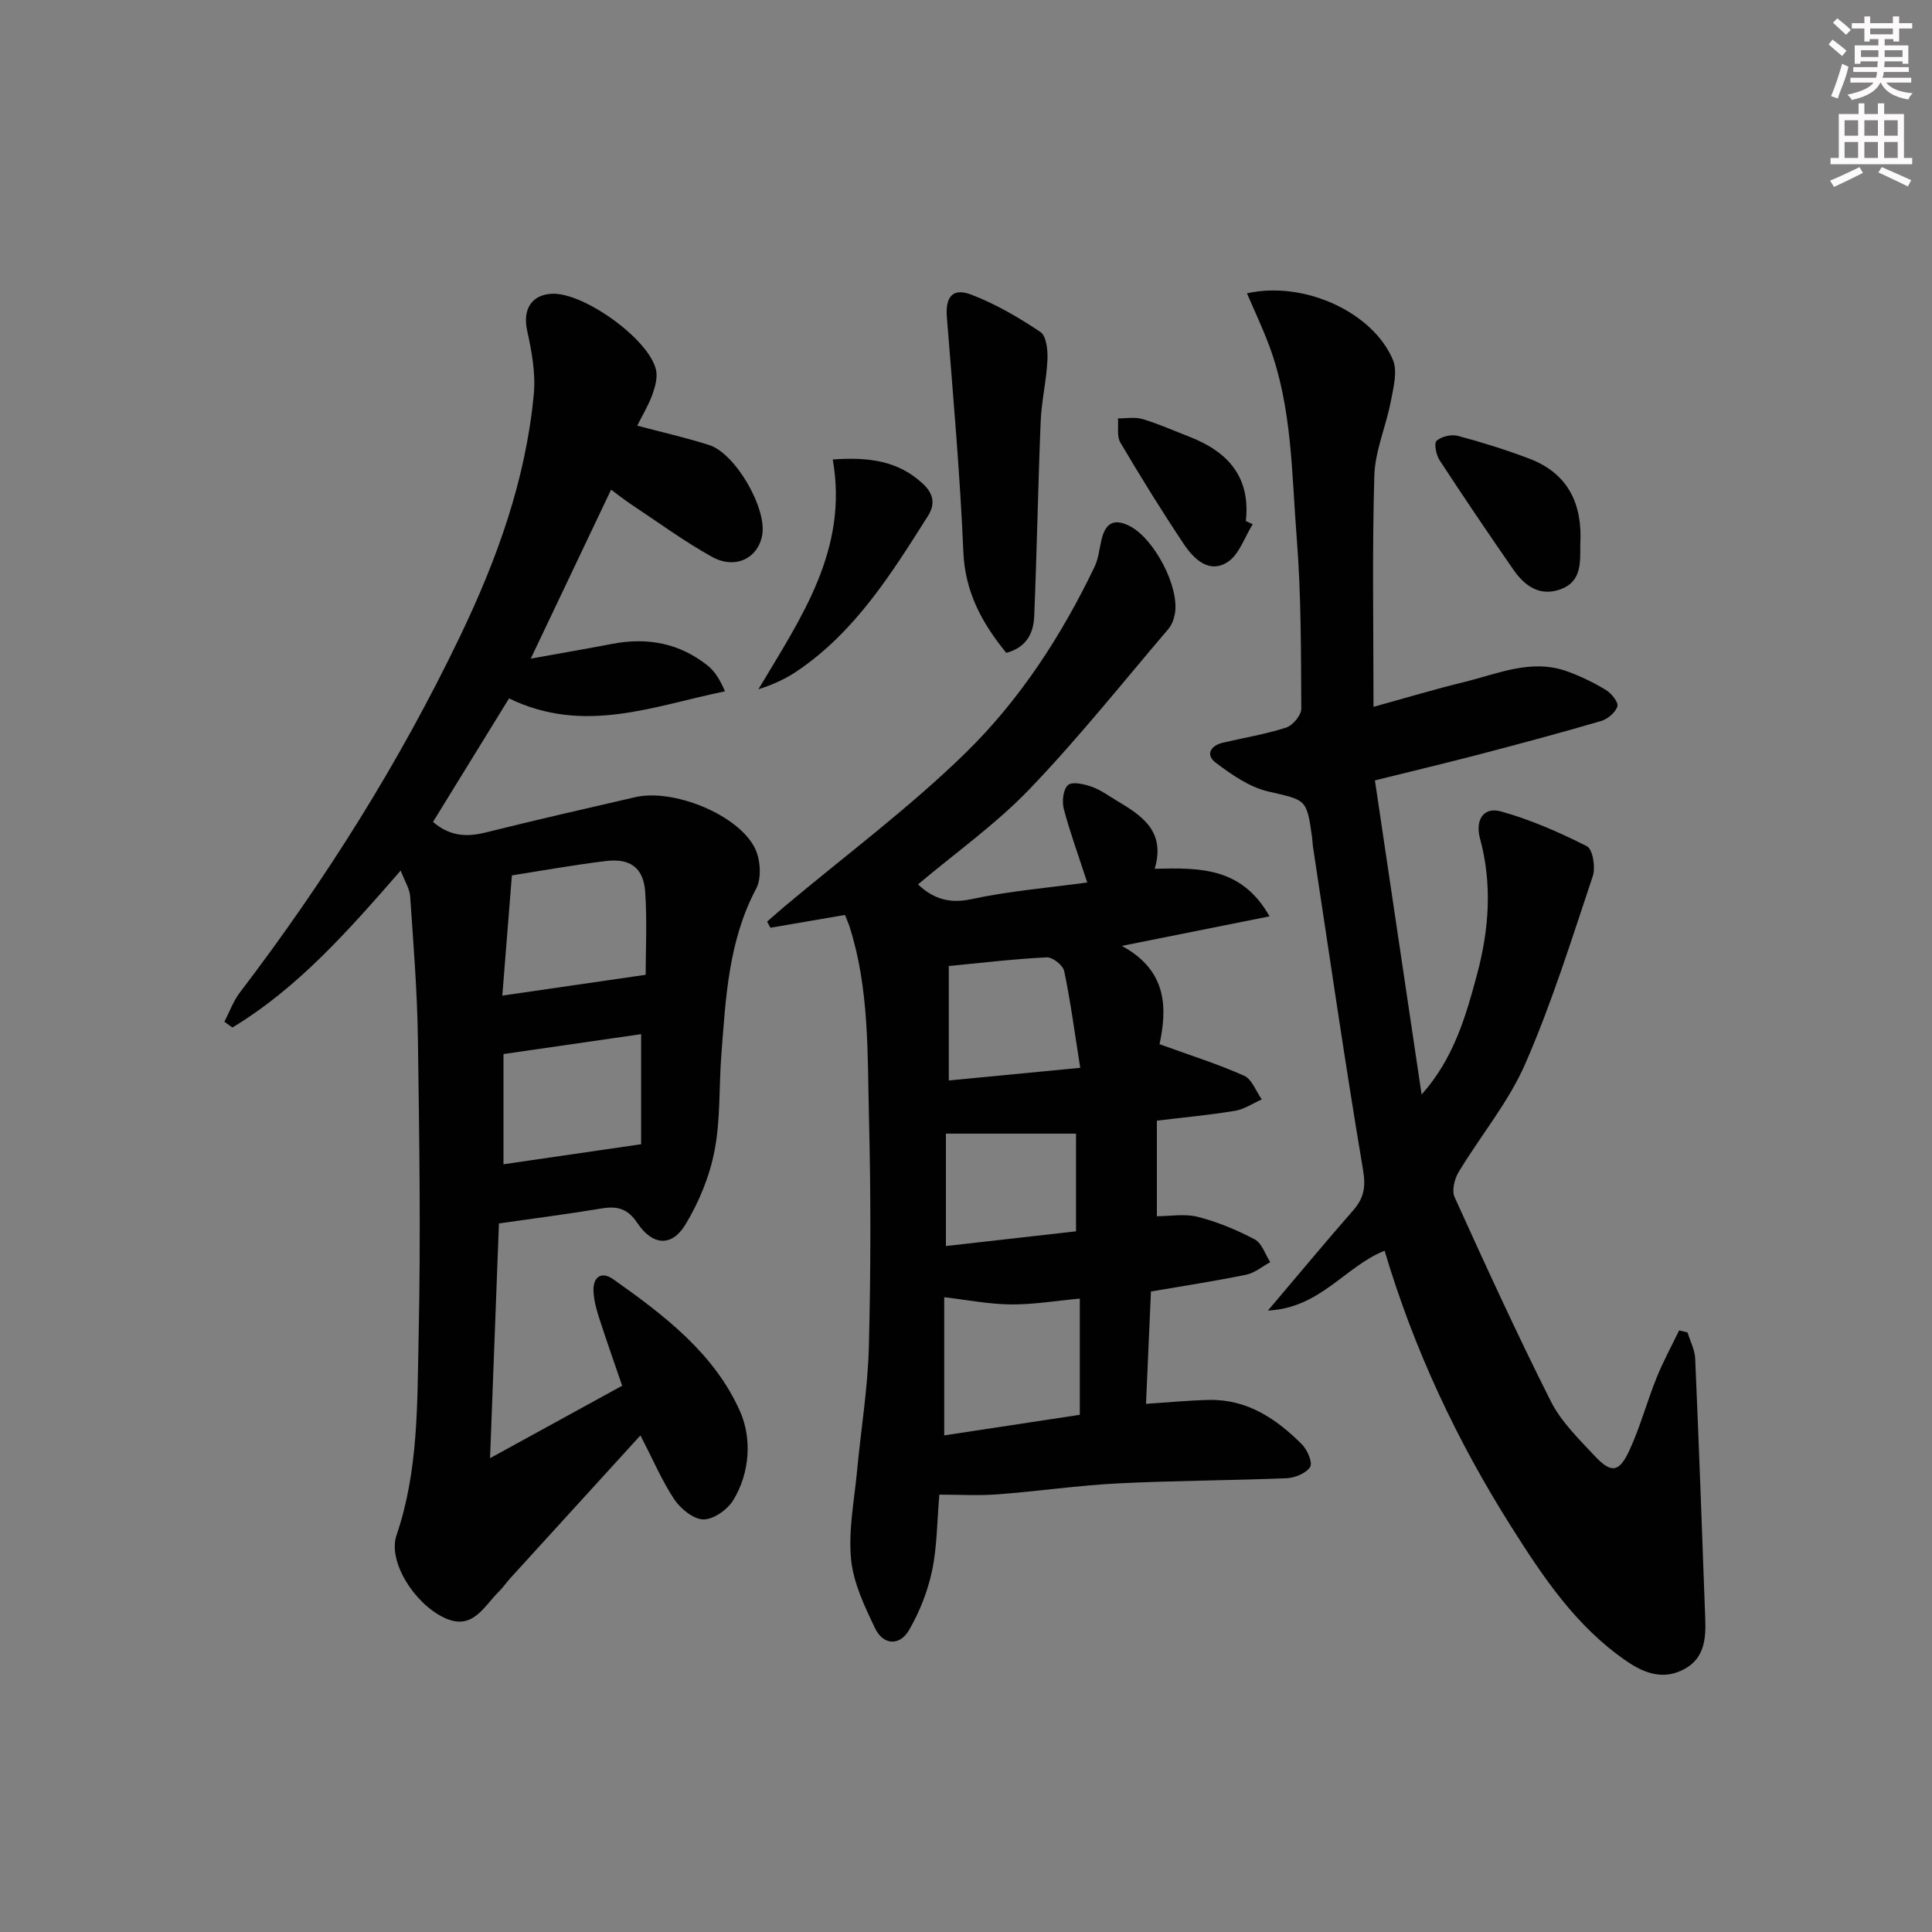 <svg enable-background="new 0 0 400 400" viewBox="0 0 400 400" xmlns="http://www.w3.org/2000/svg"><rect x="0" y="0" width="400" height="400" fill="#808080" stroke="none"/><g fill="#010102"><path d="m132.59 297.19c-9.37 10.28-18.22 19.98-27.05 29.68-.78.86-1.43 1.85-2.26 2.66-3.16 3.11-5.44 8.21-11.36 5.38-6.2-2.96-11.66-11.67-9.83-17.04 4.56-13.35 4.28-27.21 4.58-40.93.45-20.65.15-41.32-.15-61.98-.14-9.79-.93-19.58-1.6-29.36-.11-1.59-1.11-3.12-1.96-5.36-10.96 12.58-21.33 24.33-34.85 32.5-.55-.4-1.1-.8-1.65-1.2 1.05-2.02 1.83-4.25 3.19-6.04 17.61-23.08 32.99-47.52 45.58-73.72 7.68-15.98 13.64-32.48 15.29-50.22.4-4.31-.44-8.84-1.38-13.12-.94-4.27.8-7.4 5.11-7.62 6.54-.33 20.06 9.33 21.56 15.71.38 1.6-.17 3.57-.76 5.2-.77 2.16-2 4.16-3.12 6.4 5.18 1.38 10.1 2.48 14.89 4.01 5.46 1.75 11.97 13.07 10.99 18.62-.85 4.83-5.58 7.21-10.43 4.51-5.79-3.22-11.17-7.18-16.71-10.85-1.37-.91-2.66-1.94-4.15-3.04-5.38 11.31-10.63 22.35-16.63 34.98 6.5-1.17 11.71-2.07 16.9-3.06 7.25-1.39 13.91-.14 19.72 4.5 1.48 1.18 2.54 2.89 3.59 5.33-14.73 3-29.11 9.03-44.71 1.47-5.13 8.33-10.4 16.9-15.74 25.57 3.43 2.95 6.91 3.18 10.88 2.19 10.3-2.57 20.66-4.93 31.01-7.32 7.79-1.8 21.15 3.52 24.71 10.47 1.2 2.33 1.48 6.28.3 8.49-5.75 10.84-6.29 22.61-7.2 34.36-.51 6.63-.16 13.4-1.41 19.87-1.03 5.33-3.23 10.7-6.06 15.35-2.81 4.61-6.79 4.31-9.91-.35-1.99-2.98-4.13-3.58-7.36-3.04-6.87 1.14-13.78 2.03-21.31 3.11-.59 15.74-1.19 31.49-1.84 48.6 9.91-5.44 18.44-10.11 27.35-15-1.67-4.88-3.31-9.52-4.82-14.2-.55-1.72-1.02-3.54-1.11-5.33-.15-3.04 1.67-4.23 4.08-2.52 10.52 7.43 20.95 15.36 26.27 27.39 2.44 5.52 2.07 12.6-1.39 18.32-1.19 1.97-4.08 4.03-6.18 4.02-2.07-.01-4.73-2.19-6.05-4.14-2.55-3.83-4.37-8.16-7.02-13.25zm1.09-95.37c0-5.3.31-11.25-.1-17.16-.34-4.94-3.05-6.99-8.05-6.4-6.81.81-13.58 2.05-19.55 2.98-.68 8.56-1.31 16.52-1.98 24.89 10.15-1.48 19.56-2.84 29.68-4.31zm-29.44 39.23c9.39-1.37 18.51-2.69 28.5-4.15 0-7.25 0-14.92 0-22.79-9.43 1.36-18.9 2.73-28.5 4.12z"/><path d="m194.48 309.45c-.48 5.58-.46 10.8-1.51 15.78-.9 4.25-2.58 8.5-4.76 12.26-1.93 3.34-5.35 3.13-7.02-.34-2.19-4.56-4.52-9.44-4.99-14.36-.57-5.98.67-12.14 1.24-18.21.8-8.58 2.23-17.14 2.45-25.73.4-15.82.42-31.66.02-47.47-.33-13.25.1-26.64-4.02-39.53-.25-.77-.59-1.51-.95-2.42-5.21.89-10.32 1.77-15.43 2.65-.23-.42-.46-.85-.69-1.27 1.21-1.05 2.41-2.12 3.64-3.16 12.6-10.58 25.89-20.44 37.6-31.92 11.16-10.94 19.75-24.19 26.56-38.39.83-1.74.99-3.8 1.46-5.71.82-3.31 2.53-4.39 5.82-2.71 5.06 2.59 10.37 12.62 9.34 18.2-.2 1.1-.65 2.3-1.36 3.13-9.49 11.12-18.62 22.6-28.73 33.13-6.96 7.25-15.31 13.17-23.08 19.72 2.68 2.56 5.98 4.15 10.93 3.08 7.89-1.7 16-2.36 24.1-3.47-1.83-5.63-3.57-10.36-4.85-15.22-.41-1.55-.14-4.06.87-4.95.87-.78 3.33-.21 4.89.34 1.85.65 3.51 1.88 5.22 2.9 5.18 3.08 10.14 6.31 7.84 14.09 9.39-.22 17.99-.35 23.78 9.85-10.23 2.05-19.76 3.95-30.59 6.12 9.66 5.2 9.31 13.22 7.81 20.35 6.31 2.29 12.05 4.09 17.51 6.53 1.62.72 2.46 3.22 3.66 4.9-1.84.81-3.61 2.04-5.53 2.36-5.22.87-10.51 1.35-16.19 2.04v19.79c2.66 0 5.73-.57 8.48.13 4.08 1.04 8.07 2.7 11.79 4.67 1.48.78 2.16 3.1 3.2 4.71-1.66.89-3.23 2.24-5 2.6-6.46 1.32-12.99 2.32-19.7 3.47-.34 7.68-.67 15.26-1.02 23.26 4.61-.3 8.84-.72 13.07-.81 7.9-.16 13.94 3.92 19.22 9.21 1.12 1.12 2.25 3.79 1.69 4.67-.83 1.31-3.14 2.25-4.87 2.33-11.63.48-23.29.48-34.91 1.07-8.29.42-16.53 1.63-24.81 2.26-3.92.31-7.87.07-12.18.07zm29.08-16.53c0-8.27 0-15.99 0-24.06-5.02.46-9.64 1.25-14.26 1.21-4.52-.04-9.03-.94-13.81-1.49v28.6c9.58-1.46 18.84-2.87 28.07-4.26zm-27.12-92.92v23.7c9.06-.87 17.68-1.7 27.21-2.62-1.18-7.42-2.01-13.78-3.32-20.03-.25-1.2-2.4-2.9-3.6-2.84-6.57.31-13.12 1.1-20.29 1.79zm26.34 34.71c-9.28 0-17.98 0-26.94 0v23.27c9.27-1.05 18.05-2.05 26.94-3.05 0-7.26 0-13.84 0-20.22z"/><path d="m349.38 275.86c.55 1.8 1.51 3.59 1.59 5.41.78 17.94 1.43 35.89 2.08 53.83.15 4.08-.11 8.15-4.26 10.43-4.34 2.38-8.28.96-12.04-1.62-10.44-7.15-17.29-17.42-23.87-27.83-11.24-17.78-20.14-36.69-26.21-57.13-8.15 3.22-13.27 11.85-24.16 12.39 6.46-7.62 11.95-14.24 17.61-20.7 2.26-2.57 2.69-4.85 2.08-8.45-3.75-22.24-6.97-44.56-10.36-66.86-.1-.66-.1-1.33-.19-1.99-1.13-8.07-1.23-7.63-9.14-9.49-3.87-.91-7.52-3.47-10.79-5.93-2.19-1.64-1.11-3.55 1.49-4.16 4.36-1.03 8.81-1.74 13.06-3.12 1.38-.45 3.16-2.56 3.15-3.91-.07-11.8-.02-23.64-.95-35.39-1.06-13.35-.92-26.95-5.7-39.78-1.35-3.62-3.01-7.12-4.6-10.83 11.78-2.65 26.06 3.88 30.21 13.76 1.01 2.4.11 5.79-.43 8.62-.99 5.17-3.26 10.24-3.41 15.39-.46 15.63-.17 31.28-.17 47.84 6.47-1.78 12.56-3.62 18.72-5.12 7.02-1.71 13.97-4.91 21.41-2.21 2.79 1.01 5.5 2.33 8.03 3.87 1.13.69 2.59 2.54 2.33 3.37-.4 1.27-2.01 2.63-3.38 3.03-8.28 2.43-16.63 4.66-24.98 6.85-6.87 1.8-13.78 3.44-21.84 5.44 3.25 21.85 6.46 43.44 9.67 65.04 6.67-7.48 9.15-16.19 11.49-24.92 2.48-9.28 3.16-18.65.6-28.09-.99-3.64.56-6.66 4.38-5.59 6.13 1.71 12.08 4.32 17.76 7.2 1.2.61 1.82 4.37 1.21 6.18-4.37 13.06-8.48 26.27-13.98 38.86-3.47 7.96-9.27 14.89-13.8 22.42-.86 1.42-1.44 3.84-.83 5.19 6.44 14.19 12.92 28.37 19.93 42.28 2.12 4.2 5.74 7.73 9.02 11.24 3.48 3.73 5.12 3.53 7.28-1.18 2.21-4.81 3.59-9.99 5.57-14.91 1.35-3.36 3.1-6.56 4.68-9.84.59.14 1.17.28 1.74.41z"/><path d="m208.34 135.17c-4.98-6.11-8.54-12.53-8.89-20.92-.69-16.22-2.13-32.4-3.41-48.59-.33-4.14 1.14-6.15 5.05-4.66 5.04 1.93 9.83 4.72 14.32 7.74 1.25.84 1.55 3.83 1.45 5.8-.2 4.26-1.23 8.47-1.4 12.73-.55 13.45-.78 26.91-1.34 40.36-.14 3.42-1.57 6.42-5.78 7.54z"/><path d="m172.41 95.13c7.64-.55 13.65.34 18.68 5.04 2.21 2.06 2.58 4.21 1.04 6.64-7.56 11.95-15.06 23.99-27.11 32.14-2.31 1.56-4.88 2.76-8 3.76 8.73-14.68 18.7-28.84 15.39-47.58z"/><path d="m327.18 112.75c-.02 3.6.34 7.61-4.01 9.23-4.3 1.6-7.46-.61-9.8-3.98-5.21-7.51-10.33-15.08-15.33-22.73-.71-1.09-1.18-3.5-.61-4.01 1.01-.9 3.06-1.38 4.4-1.02 4.97 1.32 9.89 2.87 14.7 4.68 8.15 3.06 11.15 9.43 10.65 17.83z"/><path d="m259.36 108.54c-1.69 2.68-2.79 6.27-5.2 7.83-3.83 2.47-7-.64-9.06-3.72-4.59-6.87-8.94-13.91-13.14-21.02-.77-1.31-.36-3.32-.5-5.01 1.71.02 3.53-.33 5.11.15 3.31.99 6.49 2.41 9.72 3.67 7.9 3.07 12.66 8.29 11.65 17.44.48.21.95.44 1.42.66z"/></g><path d="m378.6 9.2.8-1c.9.7 1.9 1.4 2.9 2.3l-.9 1.1c-1.1-.9-2-1.7-2.8-2.4zm.5 10.7c.9-2.1 1.6-4.3 2.3-6.7.4.2.8.4 1.3.6-.7 3.1-1.5 4.3-2.2 6.6zm.4-15.2.9-.9c1 .8 2 1.6 2.8 2.4l-1 1c-1-.9-1.9-1.8-2.7-2.5zm12.5-1.3h1.2v1.4h2.7v1.1h-2.7v2.7h-1.2v-.5h-1.8v1.3h4.9v3.8h-1.2v-.5h-3.7c0 .4-.1.9-.1 1.2h5.1v1h-5.2c0 .5-.1.9-.3 1.2h6v1h-5.2c1.1 1.3 2.9 2 5.5 2.2-.4.4-.7.8-.9 1.3-2.9-.5-4.8-1.6-5.7-3.5h-.1c-.8 1.7-2.7 2.9-5.9 3.6-.2-.4-.6-.8-.9-1.1 2.8-.6 4.6-1.4 5.4-2.5h-4.8v-1h5.3c.1-.3.2-.7.2-1.2h-4.9v-1h5c0-.4 0-.8.1-1.2h-3.6v.5h-1.2v-3.8h4.9v-1.3h-1.8v.5h-1.1v-2.7h-2.6v-1.1h2.6v-1.4h1.2v1.4h4.7v-1.4zm-6.7 8.4h3.6c0-.4 0-.9 0-1.4h-3.6zm1.9-4.7h4.7v-1.2h-4.7zm6.7 3.3h-3.7v1.4h3.7z" fill="#fcfafa"/><path d="m384.7 21.4h1.3v2.2h2.8v-2.2h1.3v2.2h4.1v9.1h1.7v1.3h-16.9v-1.3h1.7v-9.1h4.1v-2.2zm.3 13.2.7 1.2c-1.8.9-3.8 1.9-6 2.9-.2-.4-.5-.8-.8-1.3 2.4-1 4.4-2 6.1-2.8zm-3.1-6.5h2.8v-3.2h-2.8zm0 4.6h2.8v-3.3h-2.8v3.2zm4.1-4.6h2.8v-3.2h-2.8zm0 4.6h2.8v-3.3h-2.8zm3.6 1.9c2.1.9 4.1 1.8 6.1 2.7l-.7 1.3c-2.2-1.1-4.2-2-6.1-2.9zm3.3-9.7h-2.8v3.2h2.8zm-2.8 7.8h2.8v-3.3h-2.8z" fill="#fcfafa"/></svg>